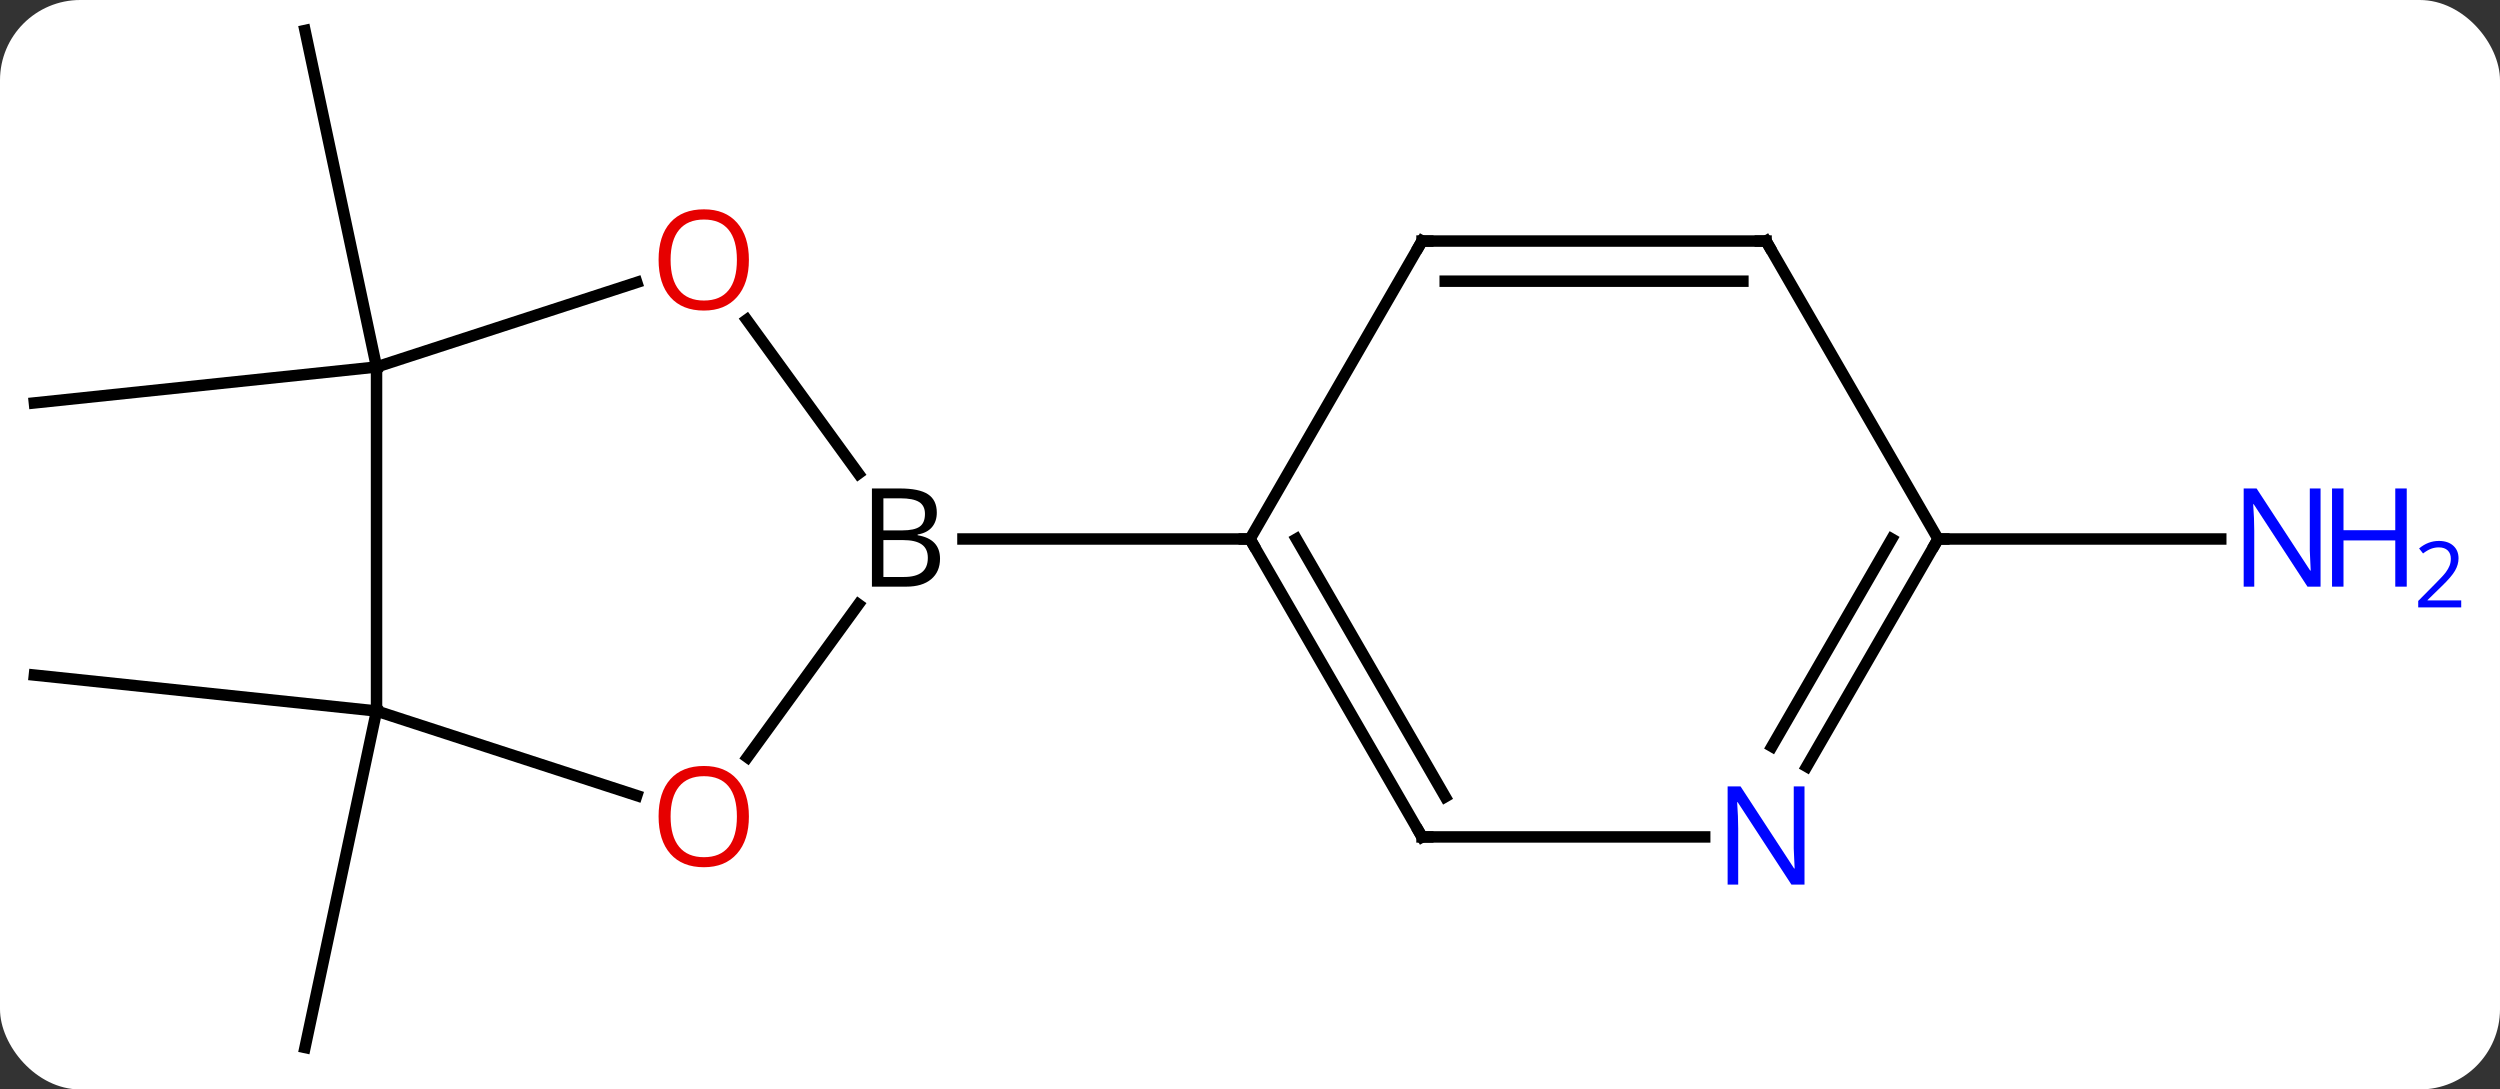 <svg width="218" viewBox="0 0 218 95" style="fill-opacity:1; color-rendering:auto; color-interpolation:auto; text-rendering:auto; stroke:black; stroke-linecap:square; stroke-miterlimit:10; shape-rendering:auto; stroke-opacity:1; fill:black; stroke-dasharray:none; font-weight:normal; stroke-width:1; font-family:'Open Sans'; font-style:normal; stroke-linejoin:miter; font-size:12; stroke-dashoffset:0; image-rendering:auto;" height="95" class="cas-substance-image" xmlns:xlink="http://www.w3.org/1999/xlink" xmlns="http://www.w3.org/2000/svg"><rect x="0" y="0" width="218" height="95" fill="#333333" stroke="none"/><svg class="cas-substance-single-component"><rect y="0" x="0" width="218" stroke="none" ry="7" rx="7" height="95" fill="white" class="cas-substance-group"/><svg y="0" x="0" width="218" viewBox="0 0 218 95" style="fill:black;" height="95" class="cas-substance-single-component-image"><svg><g><g transform="translate(101,47)" style="text-rendering:geometricPrecision; color-rendering:optimizeQuality; color-interpolation:linearRGB; stroke-linecap:butt; image-rendering:optimizeQuality;"><line y2="15" y1="44.343" x2="-68.166" x1="-74.403" style="fill:none;"/><line y2="15" y1="11.865" x2="-68.166" x1="-98.001" style="fill:none;"/><line y2="-15" y1="-11.865" x2="-68.166" x1="-98.001" style="fill:none;"/><line y2="-15" y1="-44.343" x2="-68.166" x1="-74.403" style="fill:none;"/><line y2="0" y1="0" x2="68.001" x1="92.649" style="fill:none;"/><line y2="19.033" y1="5.704" x2="-35.828" x1="-26.143" style="fill:none;"/><line y2="-19.111" y1="-5.704" x2="-35.884" x1="-26.143" style="fill:none;"/><line y2="0" y1="0" x2="8.001" x1="-17.03" style="fill:none;"/><line y2="15" y1="22.373" x2="-68.166" x1="-45.473" style="fill:none;"/><line y2="-15" y1="-22.373" x2="-68.166" x1="-45.473" style="fill:none;"/><line y2="-15" y1="15" x2="-68.166" x1="-68.166" style="fill:none;"/><line y2="-25.98" y1="0" x2="23.001" x1="8.001" style="fill:none;"/><line y2="25.98" y1="0" x2="23.001" x1="8.001" style="fill:none;"/><line y2="22.48" y1="-0" x2="25.022" x1="12.043" style="fill:none;"/><line y2="-25.98" y1="-25.98" x2="53.001" x1="23.001" style="fill:none;"/><line y2="-22.48" y1="-22.48" x2="50.98" x1="25.022" style="fill:none;"/><line y2="25.98" y1="25.98" x2="47.649" x1="23.001" style="fill:none;"/><line y2="0" y1="-25.98" x2="68.001" x1="53.001" style="fill:none;"/><line y2="0" y1="19.842" x2="68.001" x1="56.545" style="fill:none;"/><line y2="-0" y1="18.092" x2="63.959" x1="53.514" style="fill:none;"/></g><g transform="translate(101,47)" style="fill:rgb(0,5,255); text-rendering:geometricPrecision; color-rendering:optimizeQuality; image-rendering:optimizeQuality; font-family:'Open Sans'; stroke:rgb(0,5,255); color-interpolation:linearRGB;"><path style="stroke:none;" d="M101.353 4.156 L100.212 4.156 L95.524 -3.031 L95.478 -3.031 Q95.571 -1.766 95.571 -0.719 L95.571 4.156 L94.649 4.156 L94.649 -4.406 L95.774 -4.406 L100.446 2.75 L100.493 2.75 Q100.493 2.594 100.446 1.734 Q100.399 0.875 100.415 0.5 L100.415 -4.406 L101.353 -4.406 L101.353 4.156 Z"/><path style="stroke:none;" d="M108.868 4.156 L107.868 4.156 L107.868 0.125 L103.353 0.125 L103.353 4.156 L102.353 4.156 L102.353 -4.406 L103.353 -4.406 L103.353 -0.766 L107.868 -0.766 L107.868 -4.406 L108.868 -4.406 L108.868 4.156 Z"/><path style="stroke:none;" d="M113.618 5.966 L109.868 5.966 L109.868 5.403 L111.368 3.888 Q112.056 3.2 112.274 2.903 Q112.493 2.606 112.603 2.325 Q112.712 2.044 112.712 1.716 Q112.712 1.262 112.439 0.997 Q112.165 0.731 111.665 0.731 Q111.321 0.731 111.001 0.848 Q110.681 0.966 110.29 1.262 L109.946 0.825 Q110.728 0.169 111.665 0.169 Q112.462 0.169 112.923 0.583 Q113.384 0.997 113.384 1.684 Q113.384 2.231 113.079 2.763 Q112.774 3.294 111.931 4.106 L110.681 5.325 L110.681 5.356 L113.618 5.356 L113.618 5.966 Z"/><path style="fill:black; stroke:none;" d="M-24.968 -4.406 L-22.546 -4.406 Q-20.843 -4.406 -20.077 -3.898 Q-19.311 -3.391 -19.311 -2.297 Q-19.311 -1.531 -19.733 -1.031 Q-20.155 -0.531 -20.983 -0.391 L-20.983 -0.328 Q-19.03 0 -19.03 1.719 Q-19.03 2.859 -19.804 3.508 Q-20.577 4.156 -21.968 4.156 L-24.968 4.156 L-24.968 -4.406 ZM-23.968 -0.75 L-22.327 -0.75 Q-21.265 -0.75 -20.804 -1.078 Q-20.343 -1.406 -20.343 -2.188 Q-20.343 -2.906 -20.858 -3.227 Q-21.374 -3.547 -22.499 -3.547 L-23.968 -3.547 L-23.968 -0.75 ZM-23.968 0.094 L-23.968 3.312 L-22.171 3.312 Q-21.14 3.312 -20.616 2.906 Q-20.093 2.5 -20.093 1.641 Q-20.093 0.844 -20.632 0.469 Q-21.171 0.094 -22.265 0.094 L-23.968 0.094 Z"/><path style="fill:rgb(230,0,0); stroke:none;" d="M-35.696 24.2 Q-35.696 26.262 -36.735 27.442 Q-37.774 28.622 -39.617 28.622 Q-41.508 28.622 -42.539 27.457 Q-43.571 26.293 -43.571 24.184 Q-43.571 22.09 -42.539 20.942 Q-41.508 19.793 -39.617 19.793 Q-37.758 19.793 -36.727 20.965 Q-35.696 22.137 -35.696 24.2 ZM-42.524 24.2 Q-42.524 25.934 -41.781 26.84 Q-41.039 27.747 -39.617 27.747 Q-38.196 27.747 -37.469 26.848 Q-36.742 25.95 -36.742 24.2 Q-36.742 22.465 -37.469 21.575 Q-38.196 20.684 -39.617 20.684 Q-41.039 20.684 -41.781 21.582 Q-42.524 22.481 -42.524 24.2 Z"/><path style="fill:rgb(230,0,0); stroke:none;" d="M-35.696 -24.34 Q-35.696 -22.278 -36.735 -21.098 Q-37.774 -19.918 -39.617 -19.918 Q-41.508 -19.918 -42.539 -21.082 Q-43.571 -22.247 -43.571 -24.356 Q-43.571 -26.45 -42.539 -27.598 Q-41.508 -28.747 -39.617 -28.747 Q-37.758 -28.747 -36.727 -27.575 Q-35.696 -26.403 -35.696 -24.34 ZM-42.524 -24.34 Q-42.524 -22.606 -41.781 -21.7 Q-41.039 -20.793 -39.617 -20.793 Q-38.196 -20.793 -37.469 -21.692 Q-36.742 -22.59 -36.742 -24.34 Q-36.742 -26.075 -37.469 -26.965 Q-38.196 -27.856 -39.617 -27.856 Q-41.039 -27.856 -41.781 -26.957 Q-42.524 -26.059 -42.524 -24.34 Z"/></g><g transform="translate(101,47)" style="stroke-linecap:butt; text-rendering:geometricPrecision; color-rendering:optimizeQuality; image-rendering:optimizeQuality; font-family:'Open Sans'; color-interpolation:linearRGB; stroke-miterlimit:5;"><path style="fill:none;" d="M8.251 0.433 L8.001 0 L7.501 -0"/><path style="fill:none;" d="M22.751 -25.547 L23.001 -25.98 L23.501 -25.98"/><path style="fill:none;" d="M22.751 25.547 L23.001 25.98 L23.501 25.98"/><path style="fill:none;" d="M52.501 -25.98 L53.001 -25.98 L53.251 -25.547"/><path style="fill:rgb(0,5,255); stroke:none;" d="M56.353 30.136 L55.212 30.136 L50.524 22.949 L50.478 22.949 Q50.571 24.214 50.571 25.261 L50.571 30.136 L49.649 30.136 L49.649 21.574 L50.774 21.574 L55.446 28.73 L55.493 28.73 Q55.493 28.574 55.446 27.714 Q55.399 26.855 55.415 26.48 L55.415 21.574 L56.353 21.574 L56.353 30.136 Z"/><path style="fill:none;" d="M67.751 0.433 L68.001 0 L68.501 0"/></g></g></svg></svg></svg></svg>